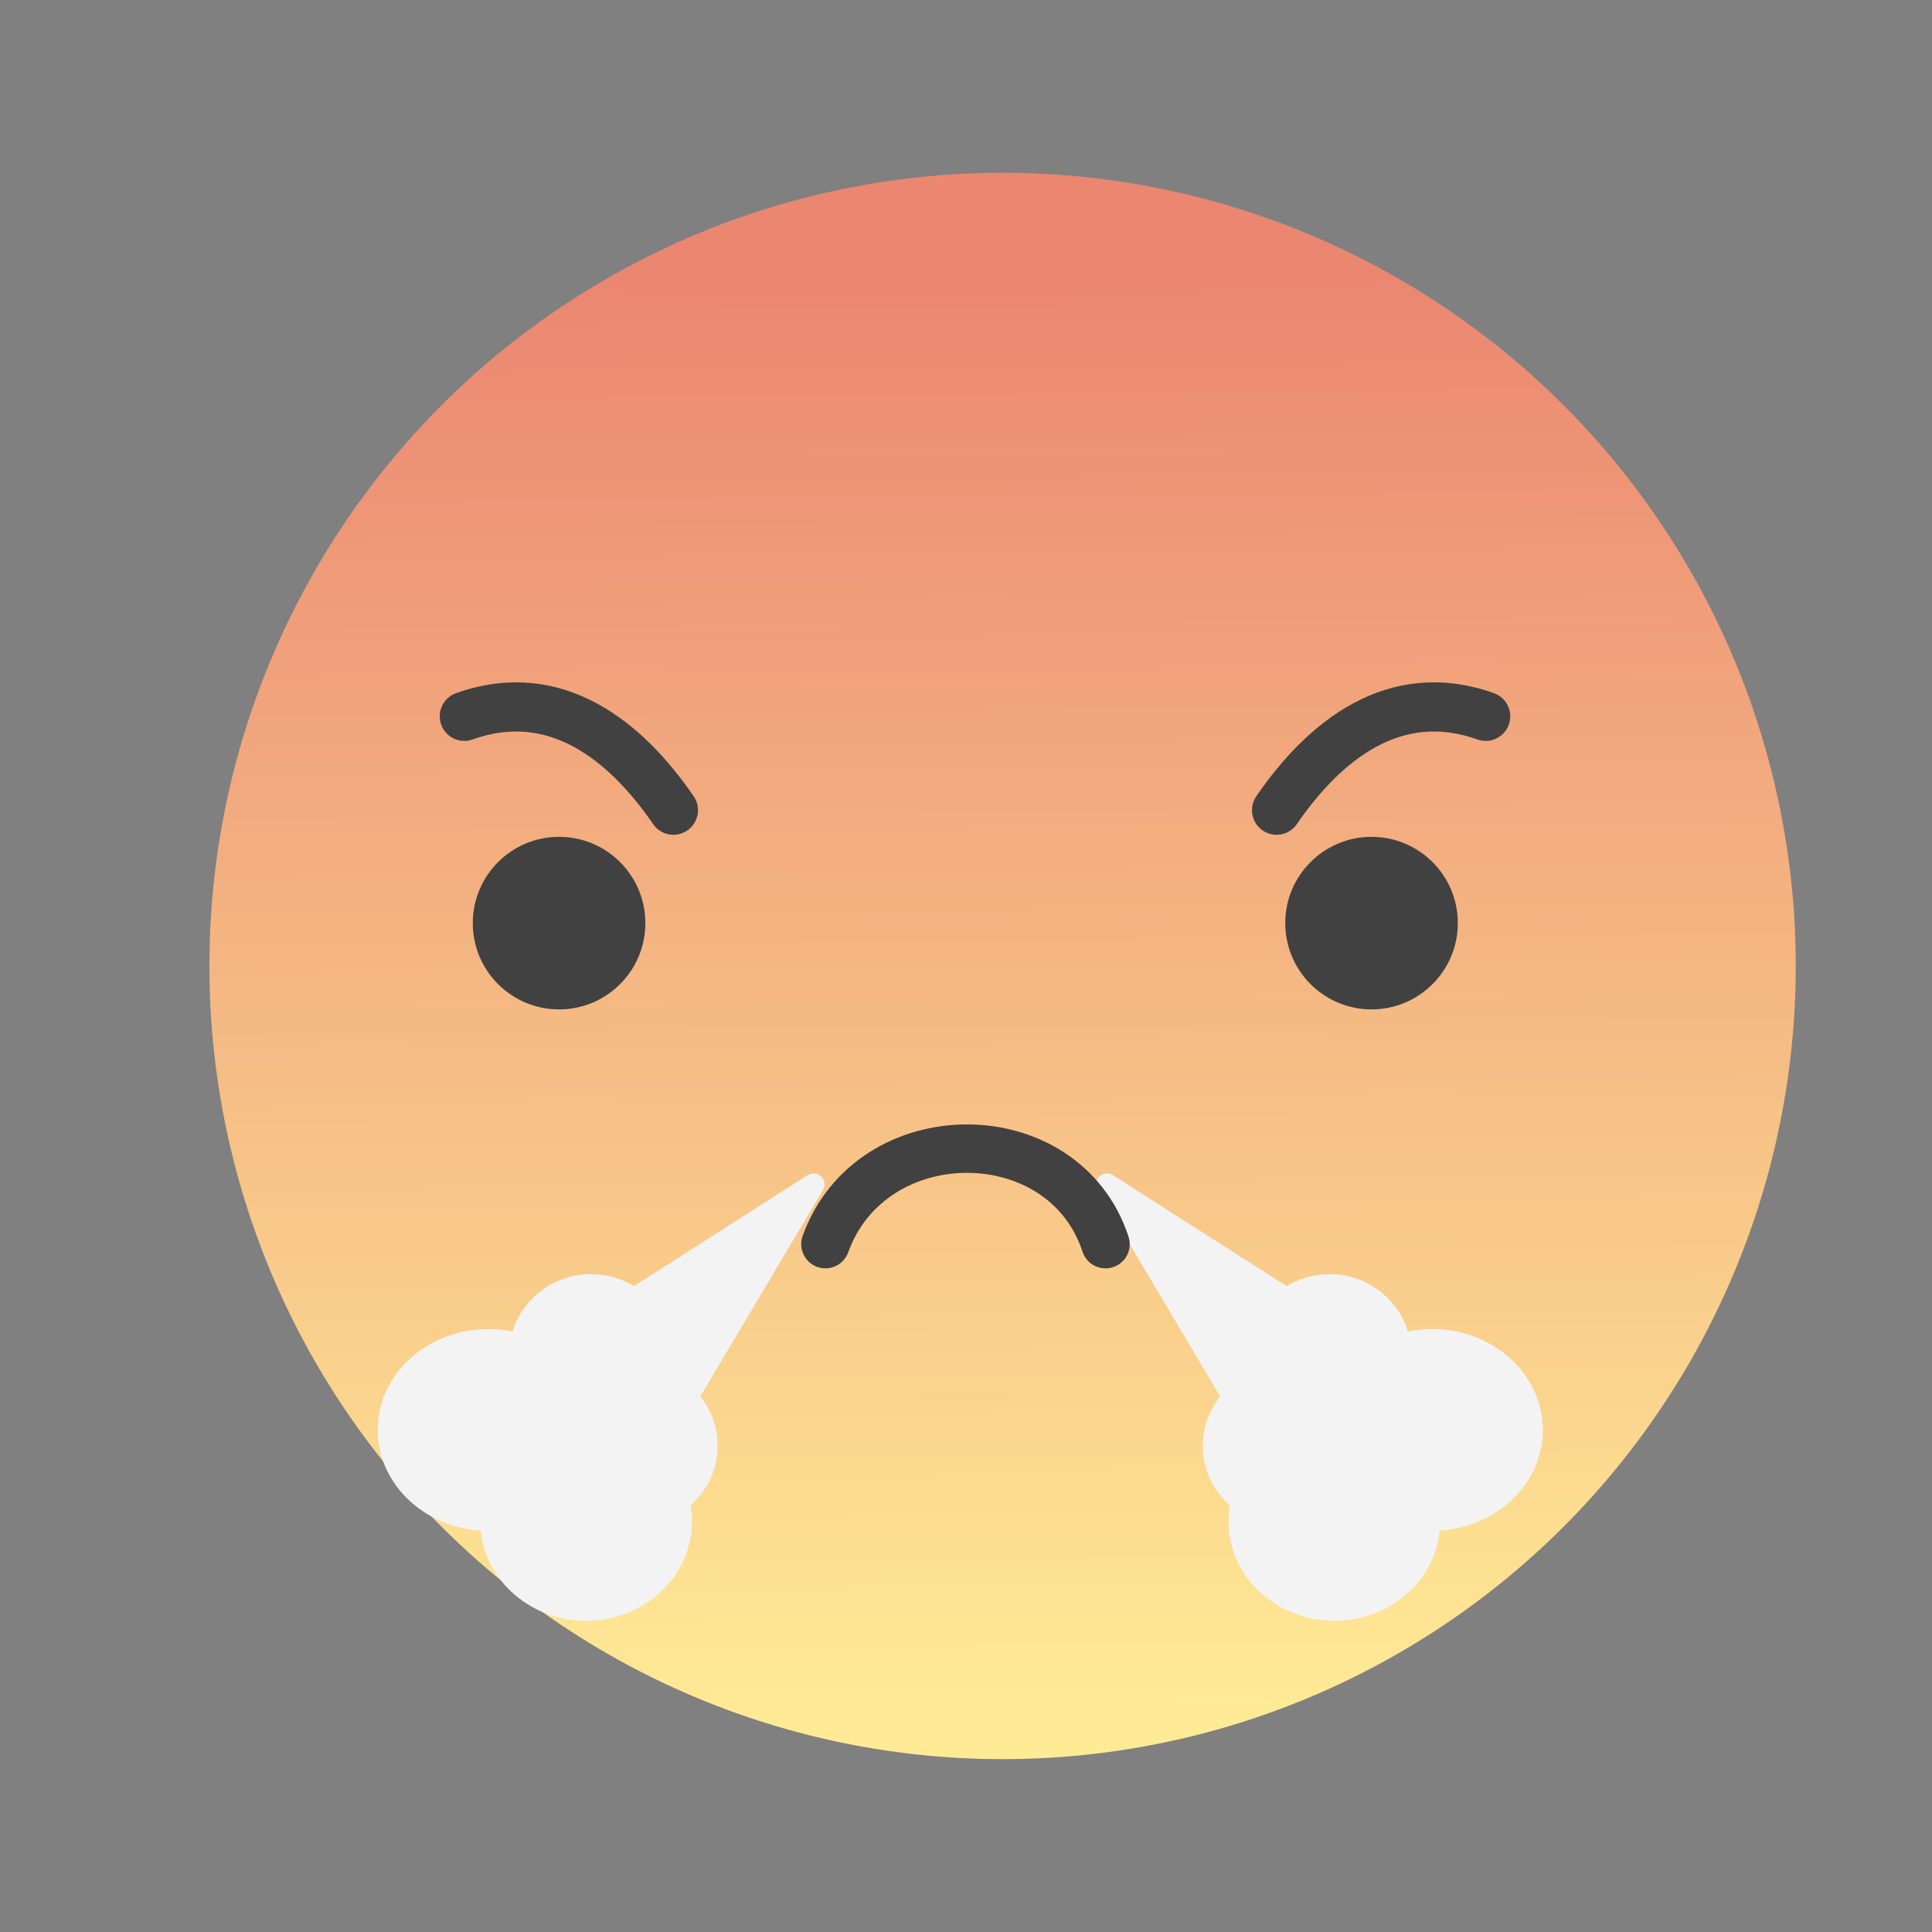<?xml version="1.0" encoding="UTF-8" standalone="no"?>
<!-- Created with Inkscape (http://www.inkscape.org/) -->

<svg
   xmlns:dc="http://purl.org/dc/elements/1.1/"
   xmlns:cc="http://creativecommons.org/ns#"
   xmlns:rdf="http://www.w3.org/1999/02/22-rdf-syntax-ns#"
   xmlns:svg="http://www.w3.org/2000/svg"
   xmlns="http://www.w3.org/2000/svg"
   xmlns:xlink="http://www.w3.org/1999/xlink"
   xmlns:sodipodi="http://sodipodi.sourceforge.net/DTD/sodipodi-0.dtd"
   xmlns:inkscape="http://www.inkscape.org/namespaces/inkscape"
   width="22"
   height="22"
   viewBox="0 0 5.821 5.821"
   id="svg2"
   version="1.1"
   inkscape:version="0.91 r13725"
   sodipodi:docname="face-angry.svg">
  <rect x="0" y="0" width="5.821" height="5.821" fill="#808080" stroke="none"/>
  <defs
     id="defs4">
    <linearGradient
       inkscape:collect="always"
       id="linearGradient4339">
      <stop
         style="stop-color:#ffeb96;stop-opacity:1"
         offset="0"
         id="stop4341" />
      <stop
         style="stop-color:#eb8671;stop-opacity:1"
         offset="1"
         id="stop4343" />
    </linearGradient>
    <linearGradient
       inkscape:collect="always"
       xlink:href="#linearGradient4339"
       id="linearGradient4345"
       x1="480.694"
       y1="555.866"
       x2="480.601"
       y2="545.798"
       gradientUnits="userSpaceOnUse"
       gradientTransform="matrix(1.787,0,0,1.787,-356.045,-442.198)" />
  </defs>
  <sodipodi:namedview
     id="base"
     pagecolor="#626262"
     bordercolor="#666666"
     borderopacity="1.0"
     inkscape:pageopacity="0"
     inkscape:pageshadow="2"
     inkscape:zoom="11.5"
     inkscape:cx="7.9029784"
     inkscape:cy="17.949273"
     inkscape:document-units="px"
     inkscape:current-layer="g4506"
     showgrid="false"
     inkscape:window-width="1366"
     inkscape:window-height="630"
     inkscape:window-x="0"
     inkscape:window-y="36"
     inkscape:window-maximized="1"
     units="px"
     inkscape:showpageshadow="false"
     borderlayer="true"
     showguides="false"
     showborder="false">
    <inkscape:grid
       type="xygrid"
       id="grid4160" />
    <sodipodi:guide
       position="-6.2596835e-15,5.821"
       orientation="22,0"
       id="guide4164" />
    <sodipodi:guide
       position="-6.2596835e-15,-6.4613886e-06"
       orientation="0,22"
       id="guide4166" />
    <sodipodi:guide
       position="5.821,-6.4613886e-06"
       orientation="-22,0"
       id="guide4168" />
    <sodipodi:guide
       position="5.821,5.821"
       orientation="0,-22"
       id="guide4170" />
    <sodipodi:guide
       position="0.529,5.292"
       orientation="18,0"
       id="guide4176" />
    <sodipodi:guide
       position="0.529,0.529"
       orientation="0,18"
       id="guide4178" />
    <sodipodi:guide
       position="5.292,0.529"
       orientation="-18,0"
       id="guide4180" />
    <sodipodi:guide
       position="5.292,5.292"
       orientation="0,-18"
       id="guide4182" />
    <sodipodi:guide
       position="0.529,1.323"
       orientation="3,0"
       id="guide4239" />
    <sodipodi:guide
       position="0.529,0.529"
       orientation="0,18"
       id="guide4241" />
    <sodipodi:guide
       position="5.292,0.529"
       orientation="-3,0"
       id="guide4243" />
    <sodipodi:guide
       position="5.292,1.323"
       orientation="0,-18"
       id="guide4245" />
    <sodipodi:guide
       position="0.529,5.292"
       orientation="5,0"
       id="guide4249" />
    <sodipodi:guide
       position="0.529,3.969"
       orientation="0,18"
       id="guide4251" />
    <sodipodi:guide
       position="5.292,3.969"
       orientation="-5,0"
       id="guide4253" />
    <sodipodi:guide
       position="5.292,5.292"
       orientation="0,-18"
       id="guide4255" />
  </sodipodi:namedview>
  <g
     inkscape:label="Capa 1"
     inkscape:groupmode="layer"
     id="layer1"
     transform="translate(0,-291.179)">
    <g
       id="g4506"
       transform="matrix(0.559,0,0,0.559,-8.743,130.794)">
      <g
         inkscape:label="Capa 1"
         id="layer1-4"
         transform="translate(11.949,-3.663)">
        <g
           id="g4261"
           transform="translate(-6.983,-0.271)">
          <g
             inkscape:label="Capa 1"
             id="layer1-5"
             transform="matrix(0.104,0,0,0.104,-32.937,241.85)">
            <g
               id="g4401"
               transform="translate(-97.809,18.359)">
              <g
                 transform="matrix(2.545,0,0,2.545,-748.588,-815.133)"
                 id="g4389">
                <g
                   id="g4180"
                   transform="matrix(1.643,0,0,1.643,-311.78,-338.675)">
                  <g
                     transform="translate(1.612,-20.413)"
                     id="g4368">
                    <circle
                       style="opacity:1;fill:url(#linearGradient4345);fill-opacity:1;fill-rule:nonzero;stroke:none;stroke-width:1.05;stroke-linecap:round;stroke-linejoin:round;stroke-miterlimit:4;stroke-dasharray:none;stroke-dashoffset:0;stroke-opacity:1"
                       id="path4337"
                       cx="503.281"
                       cy="541.741"
                       r="9.831" />
                  </g>
                  <g
                     transform="translate(-6.818,-0.4)"
                     id="g4385" />
                </g>
              </g>
            </g>
          </g>
        </g>
      </g>
      <path
         sodipodi:nodetypes="cc"
         inkscape:connector-curvature="0"
         id="path4327-8"
         d="m 23.648,290.775 c -0.492,-0.176 -0.872,0.134 -1.127,0.506"
         style="fill:none;fill-rule:evenodd;stroke:#414141;stroke-width:0.265px;stroke-linecap:round;stroke-linejoin:miter;stroke-opacity:1" />
      <g
         transform="matrix(1.502,0,0,1.502,-63.187,-137.417)"
         style="fill:#f3f3f3;fill-opacity:1"
         id="g4303">
        <ellipse
           style="opacity:1;fill:#f3f3f3;fill-opacity:1;fill-rule:evenodd;stroke:none;stroke-width:0.8;stroke-linecap:round;stroke-linejoin:miter;stroke-miterlimit:4;stroke-dasharray:none;stroke-dashoffset:0;stroke-opacity:1"
           id="path4293"
           cx="54.602"
           cy="287.371"
           rx="0.293"
           ry="0.288" />
        <ellipse
           style="opacity:1;fill:#f3f3f3;fill-opacity:1;fill-rule:evenodd;stroke:none;stroke-width:0.8;stroke-linecap:round;stroke-linejoin:miter;stroke-miterlimit:4;stroke-dasharray:none;stroke-dashoffset:0;stroke-opacity:1"
           id="path4295"
           cx="54.234"
           cy="287.642"
           rx="0.397"
           ry="0.362" />
        <ellipse
           style="opacity:1;fill:#f3f3f3;fill-opacity:1;fill-rule:evenodd;stroke:none;stroke-width:0.8;stroke-linecap:round;stroke-linejoin:miter;stroke-miterlimit:4;stroke-dasharray:none;stroke-dashoffset:0;stroke-opacity:1"
           id="path4297"
           cx="54.585"
           cy="287.97"
           rx="0.38"
           ry="0.357" />
        <circle
           style="opacity:1;fill:#f3f3f3;fill-opacity:1;fill-rule:evenodd;stroke:none;stroke-width:0.8;stroke-linecap:round;stroke-linejoin:miter;stroke-miterlimit:4;stroke-dasharray:none;stroke-dashoffset:0;stroke-opacity:1"
           id="path4299"
           cx="54.775"
           cy="287.699"
           r="0.282" />
        <path
           style="fill:#f3f3f3;fill-opacity:1;fill-rule:evenodd;stroke:#f3f3f3;stroke-width:0.079;stroke-linecap:round;stroke-linejoin:round;stroke-miterlimit:4;stroke-dasharray:none;stroke-opacity:1"
           d="m 54.734,287.187 0.667,-0.426 -0.506,0.851 z"
           id="path4301"
           inkscape:connector-curvature="0" />
      </g>
      <g
         transform="matrix(-1.502,0,0,1.502,104.819,-137.417)"
         style="fill:#f3f3f3;fill-opacity:1"
         id="g4303-9">
        <ellipse
           style="opacity:1;fill:#f3f3f3;fill-opacity:1;fill-rule:evenodd;stroke:none;stroke-width:0.8;stroke-linecap:round;stroke-linejoin:miter;stroke-miterlimit:4;stroke-dasharray:none;stroke-dashoffset:0;stroke-opacity:1"
           id="path4293-1"
           cx="54.602"
           cy="287.371"
           rx="0.293"
           ry="0.288" />
        <ellipse
           style="opacity:1;fill:#f3f3f3;fill-opacity:1;fill-rule:evenodd;stroke:none;stroke-width:0.8;stroke-linecap:round;stroke-linejoin:miter;stroke-miterlimit:4;stroke-dasharray:none;stroke-dashoffset:0;stroke-opacity:1"
           id="path4295-5"
           cx="54.234"
           cy="287.642"
           rx="0.397"
           ry="0.362" />
        <ellipse
           style="opacity:1;fill:#f3f3f3;fill-opacity:1;fill-rule:evenodd;stroke:none;stroke-width:0.8;stroke-linecap:round;stroke-linejoin:miter;stroke-miterlimit:4;stroke-dasharray:none;stroke-dashoffset:0;stroke-opacity:1"
           id="path4297-5"
           cx="54.585"
           cy="287.97"
           rx="0.38"
           ry="0.357" />
        <circle
           style="opacity:1;fill:#f3f3f3;fill-opacity:1;fill-rule:evenodd;stroke:none;stroke-width:0.8;stroke-linecap:round;stroke-linejoin:miter;stroke-miterlimit:4;stroke-dasharray:none;stroke-dashoffset:0;stroke-opacity:1"
           id="path4299-4"
           cx="54.775"
           cy="287.699"
           r="0.282" />
        <path
           style="fill:#f3f3f3;fill-opacity:1;fill-rule:evenodd;stroke:#f3f3f3;stroke-width:0.079;stroke-linecap:round;stroke-linejoin:round;stroke-miterlimit:4;stroke-dasharray:none;stroke-opacity:1"
           d="m 54.734,287.187 0.667,-0.426 -0.506,0.851 z"
           id="path4301-6"
           inkscape:connector-curvature="0" />
      </g>
      <path
         sodipodi:nodetypes="cc"
         inkscape:connector-curvature="0"
         id="path4327-8-8"
         d="m 18.143,290.775 c 0.492,-0.176 0.872,0.134 1.127,0.506"
         style="fill:none;fill-rule:evenodd;stroke:#414141;stroke-width:0.265px;stroke-linecap:round;stroke-linejoin:miter;stroke-opacity:1" />
    </g>
    <g
       transform="translate(7.213,-0.587)"
       id="layer1-3"
       inkscape:label="Capa 1">
      <circle
         style="opacity:1;fill:#8f5315;fill-opacity:1;stroke:none"
         id="ellipse4159"
         cx="1.72"
         cy="293.428"
         r="0" />
      <g
         transform="matrix(0.265,0,0,0.265,8.436,215.338)"
         id="g4260">
        <g
           transform="matrix(0.391,0,0,0.391,-177.064,92.311)"
           id="layer1-0"
           inkscape:label="Capa 1">
          <g
             transform="translate(-97.809,18.359)"
             id="g4401-6">
            <g
               id="g4389-0"
               transform="matrix(2.545,0,0,2.545,-748.588,-815.133)">
              <g
                 transform="matrix(1.643,0,0,1.643,-311.78,-338.675)"
                 id="g4180-4">
                <g
                   id="g4368-1"
                   transform="translate(6.008,-20.413)">
                  <g
                     id="g4364"
                     transform="translate(-23.138,1.158)">
                    <circle
                       style="opacity:1;fill:#414141;fill-opacity:1;fill-rule:nonzero;stroke:none;stroke-width:1.05;stroke-linecap:round;stroke-linejoin:round;stroke-miterlimit:4;stroke-dasharray:none;stroke-dashoffset:0;stroke-opacity:1"
                       id="path4347"
                       cx="485.379"
                       cy="542.298"
                       r="0.6" />
                    <circle
                       style="opacity:1;fill:#414141;fill-opacity:1;fill-rule:nonzero;stroke:none;stroke-width:1.05;stroke-linecap:round;stroke-linejoin:round;stroke-miterlimit:4;stroke-dasharray:none;stroke-dashoffset:0;stroke-opacity:1"
                       id="path4347-0"
                       cx="491.029"
                       cy="542.298"
                       r="0.6" />
                  </g>
                </g>
              </g>
            </g>
          </g>
        </g>
      </g>
    </g>
    <g
       transform="translate(12.09,-0.081)"
       id="layer1-2"
       inkscape:label="Capa 1">
      <g
         transform="matrix(0.29,0,0,0.29,-10.025,208.418)"
         id="g4249">
        <g
           transform="matrix(0.357,0,0,0.357,-142.791,107.297)"
           id="layer1-1"
           inkscape:label="Capa 1">
          <g
             transform="translate(-97.809,18.359)"
             id="g4401-7">
            <g
               id="g4389-9"
               transform="matrix(2.545,0,0,2.545,-748.588,-815.133)">
              <g
                 transform="matrix(1.643,0,0,1.643,-311.78,-338.675)"
                 id="g4180-6">
                <g
                   id="g4368-0"
                   transform="translate(1.612,-20.413)">
                  <g
                     id="g4364-4" />
                </g>
              </g>
            </g>
          </g>
        </g>
        <path
           style="fill:none;fill-rule:evenodd;stroke:#414141;stroke-width:0.503;stroke-linecap:round;stroke-linejoin:round;stroke-miterlimit:4;stroke-dasharray:none;stroke-opacity:1"
           d="m 1.455,298.588 c 0.476,-1.323 2.476,-1.323 2.91,0"
           id="path4247"
           inkscape:connector-curvature="0"
           sodipodi:nodetypes="cc" />
      </g>
      <g
         style="fill:#8acbef;fill-opacity:1"
         inkscape:label="Capa 1"
         id="layer1-4-9"
         transform="matrix(0.082,0,0,0.082,-44.532,233.391)">
        <g
           style="fill:#8acbef;fill-opacity:1"
           transform="matrix(0.667,0,0,0.667,288.524,399.402)"
           id="layer1-3-2"
           inkscape:label="Capa 1" />
      </g>
    </g>
  </g>
</svg>
